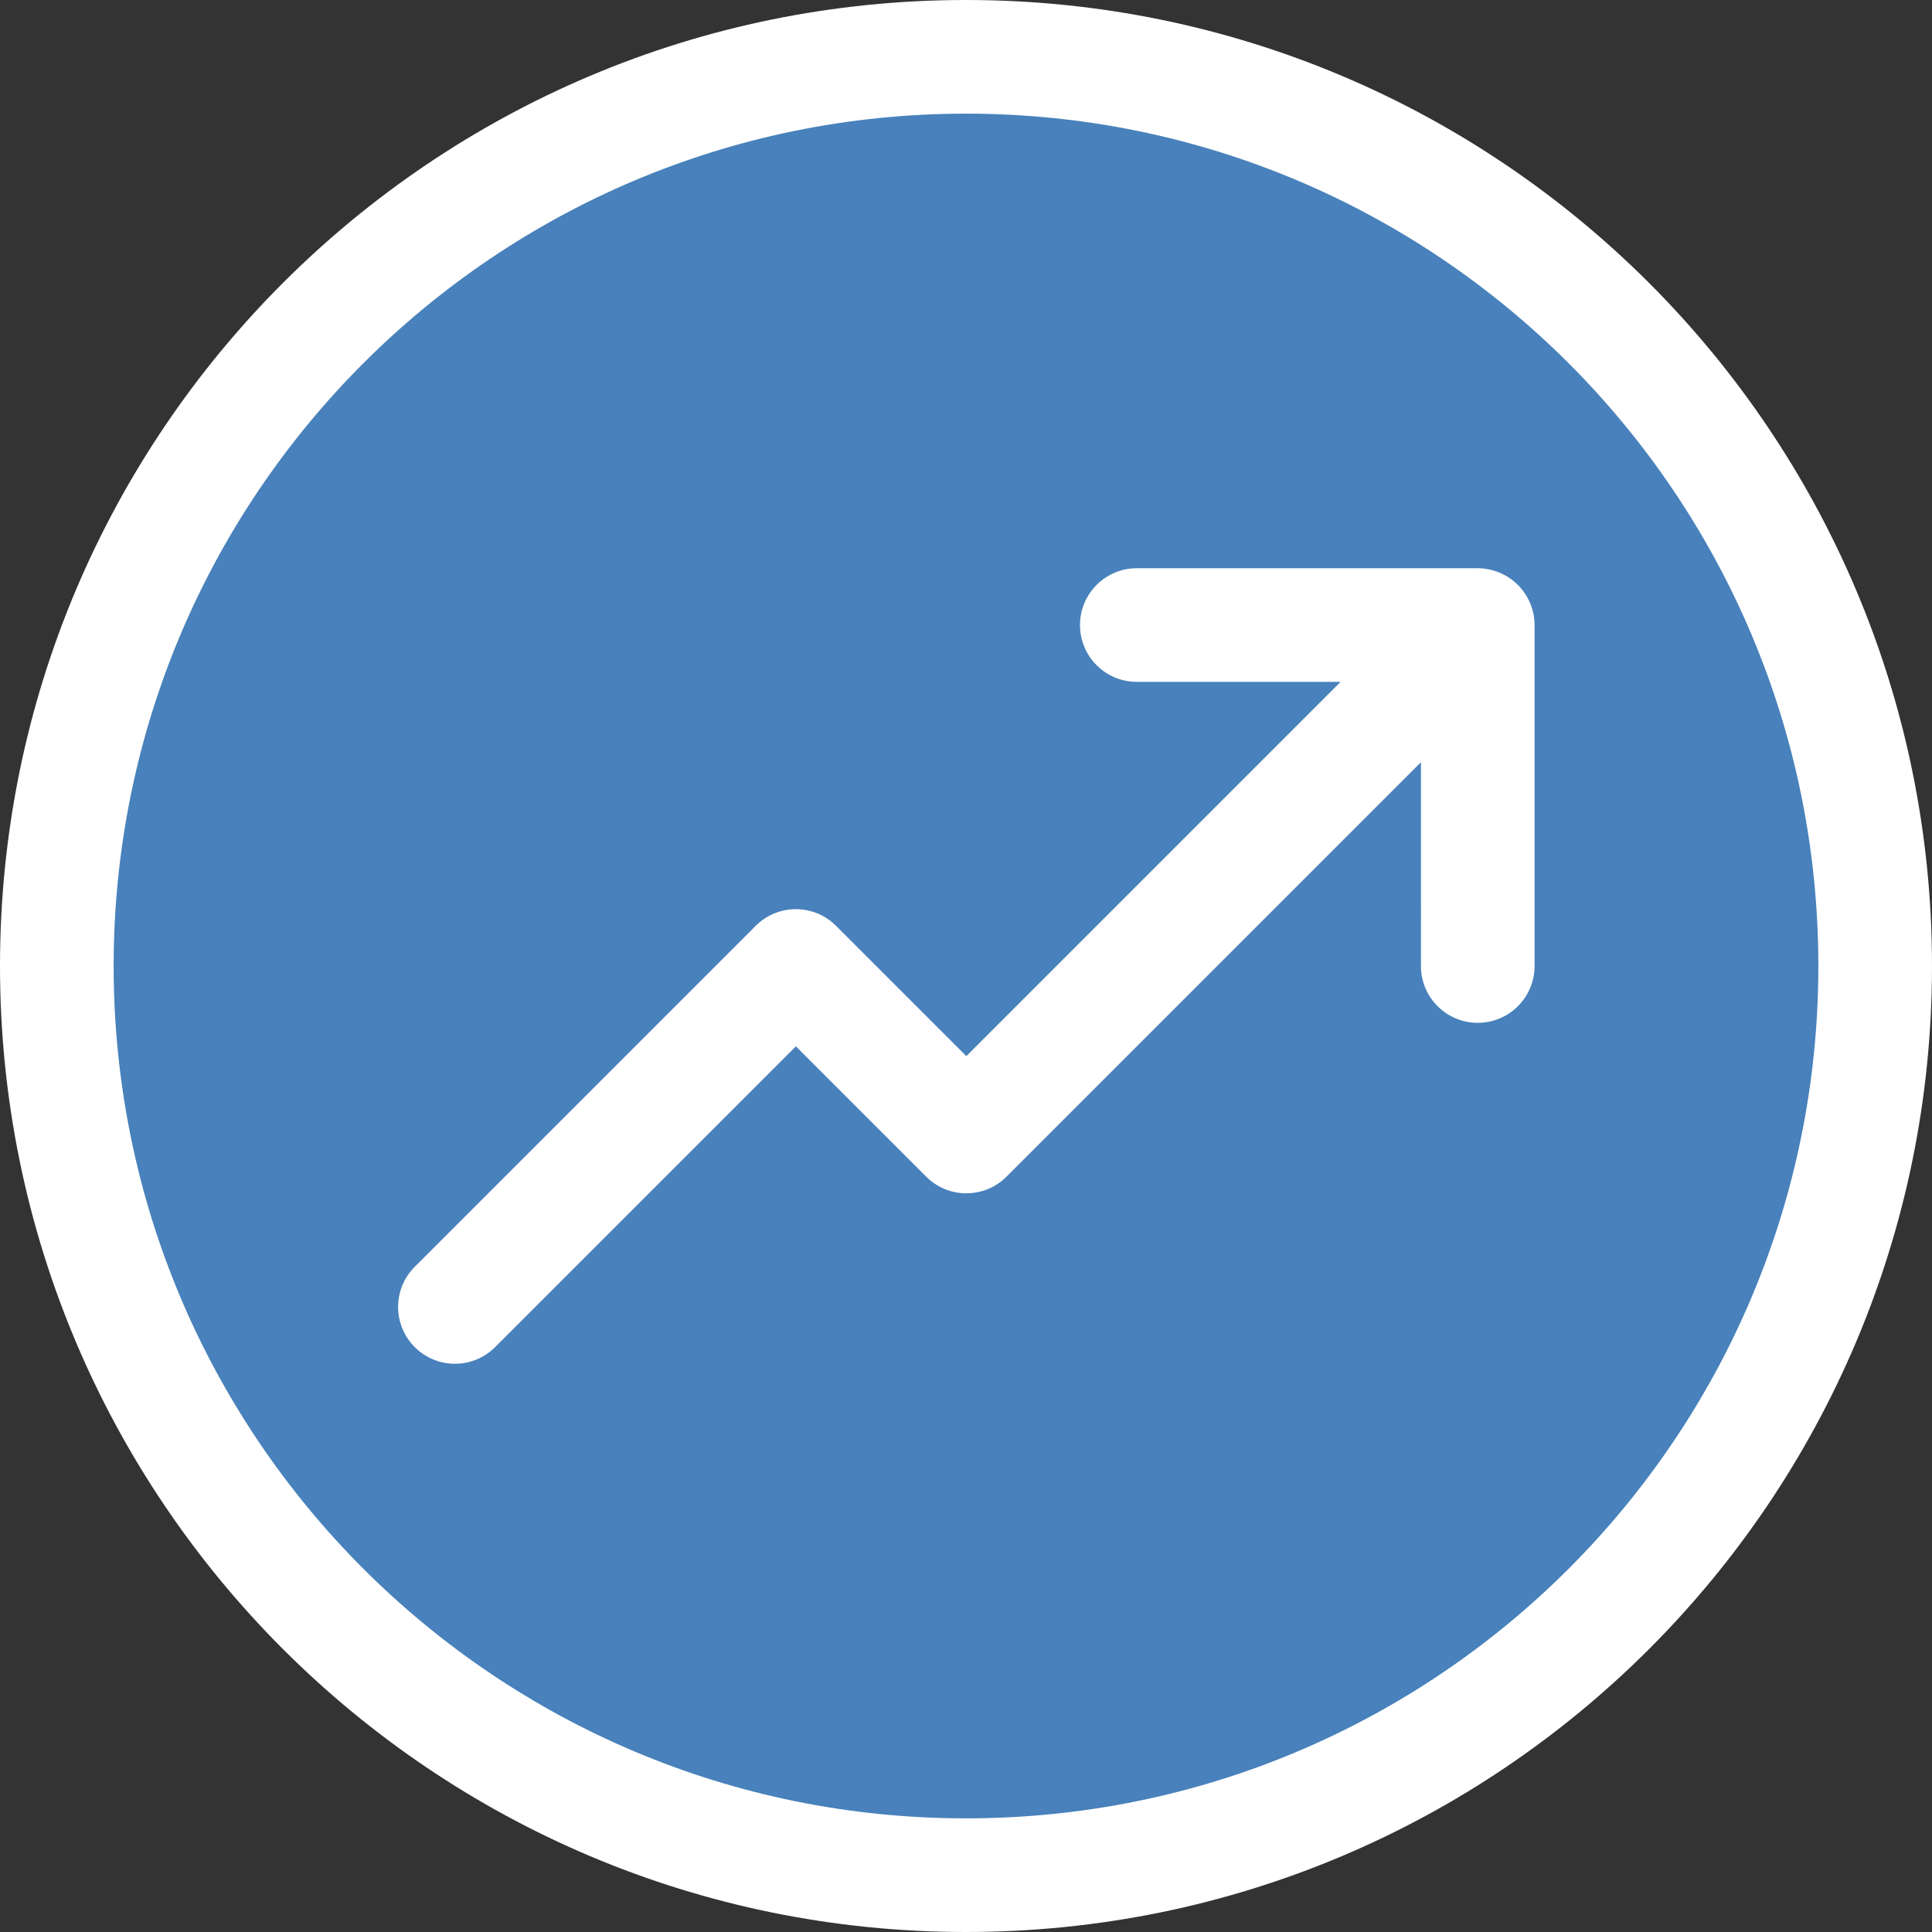<?xml version="1.0" encoding="utf-8"?>
<!-- Generator: Adobe Illustrator 17.0.0, SVG Export Plug-In . SVG Version: 6.00 Build 0)  -->
<!DOCTYPE svg PUBLIC "-//W3C//DTD SVG 1.1//EN" "http://www.w3.org/Graphics/SVG/1.1/DTD/svg11.dtd">
<svg version="1.1" id="Livello_1" xmlns="http://www.w3.org/2000/svg" xmlns:xlink="http://www.w3.org/1999/xlink" x="0px" y="0px"
	 width="34px" height="34px" viewBox="0 0 34 34" enable-background="new 0 0 34 34" xml:space="preserve">
<rect x="0" y="0" width="34" height="34" fill="#333333" stroke="none"/>
<g>
	<path fill-rule="evenodd" clip-rule="evenodd" fill="#FFFFFF" d="M17,0c9.389,0,17,7.611,17,17s-7.611,17-17,17S0,26.389,0,17
		S7.611,0,17,0z"/>
	<path fill-rule="evenodd" clip-rule="evenodd" fill="#4881BB" d="M17,2c8.284,0,15,6.716,15,15s-6.716,15-15,15S2,25.284,2,17
		S8.716,2,17,2z"/>
	<path fill="#FFFFFF" d="M26.929,10.618c-0.101-0.244-0.296-0.439-0.541-0.541C26.266,10.027,26.136,10,26.006,10h-6
		c-0.552,0-1,0.448-1,1s0.448,1,1,1h3.586l-6.586,6.586l-2.293-2.293c-0.391-0.391-1.023-0.391-1.414,0l-6,6
		c-0.391,0.391-0.391,1.023,0,1.414C7.494,23.902,7.75,24,8.006,24s0.512-0.098,0.707-0.293l5.293-5.293l2.293,2.293
		c0.391,0.391,1.023,0.391,1.414,0l7.293-7.293V17c0,0.552,0.448,1,1,1s1-0.448,1-1v-6C27.006,10.87,26.979,10.74,26.929,10.618z"/>
</g>
</svg>
